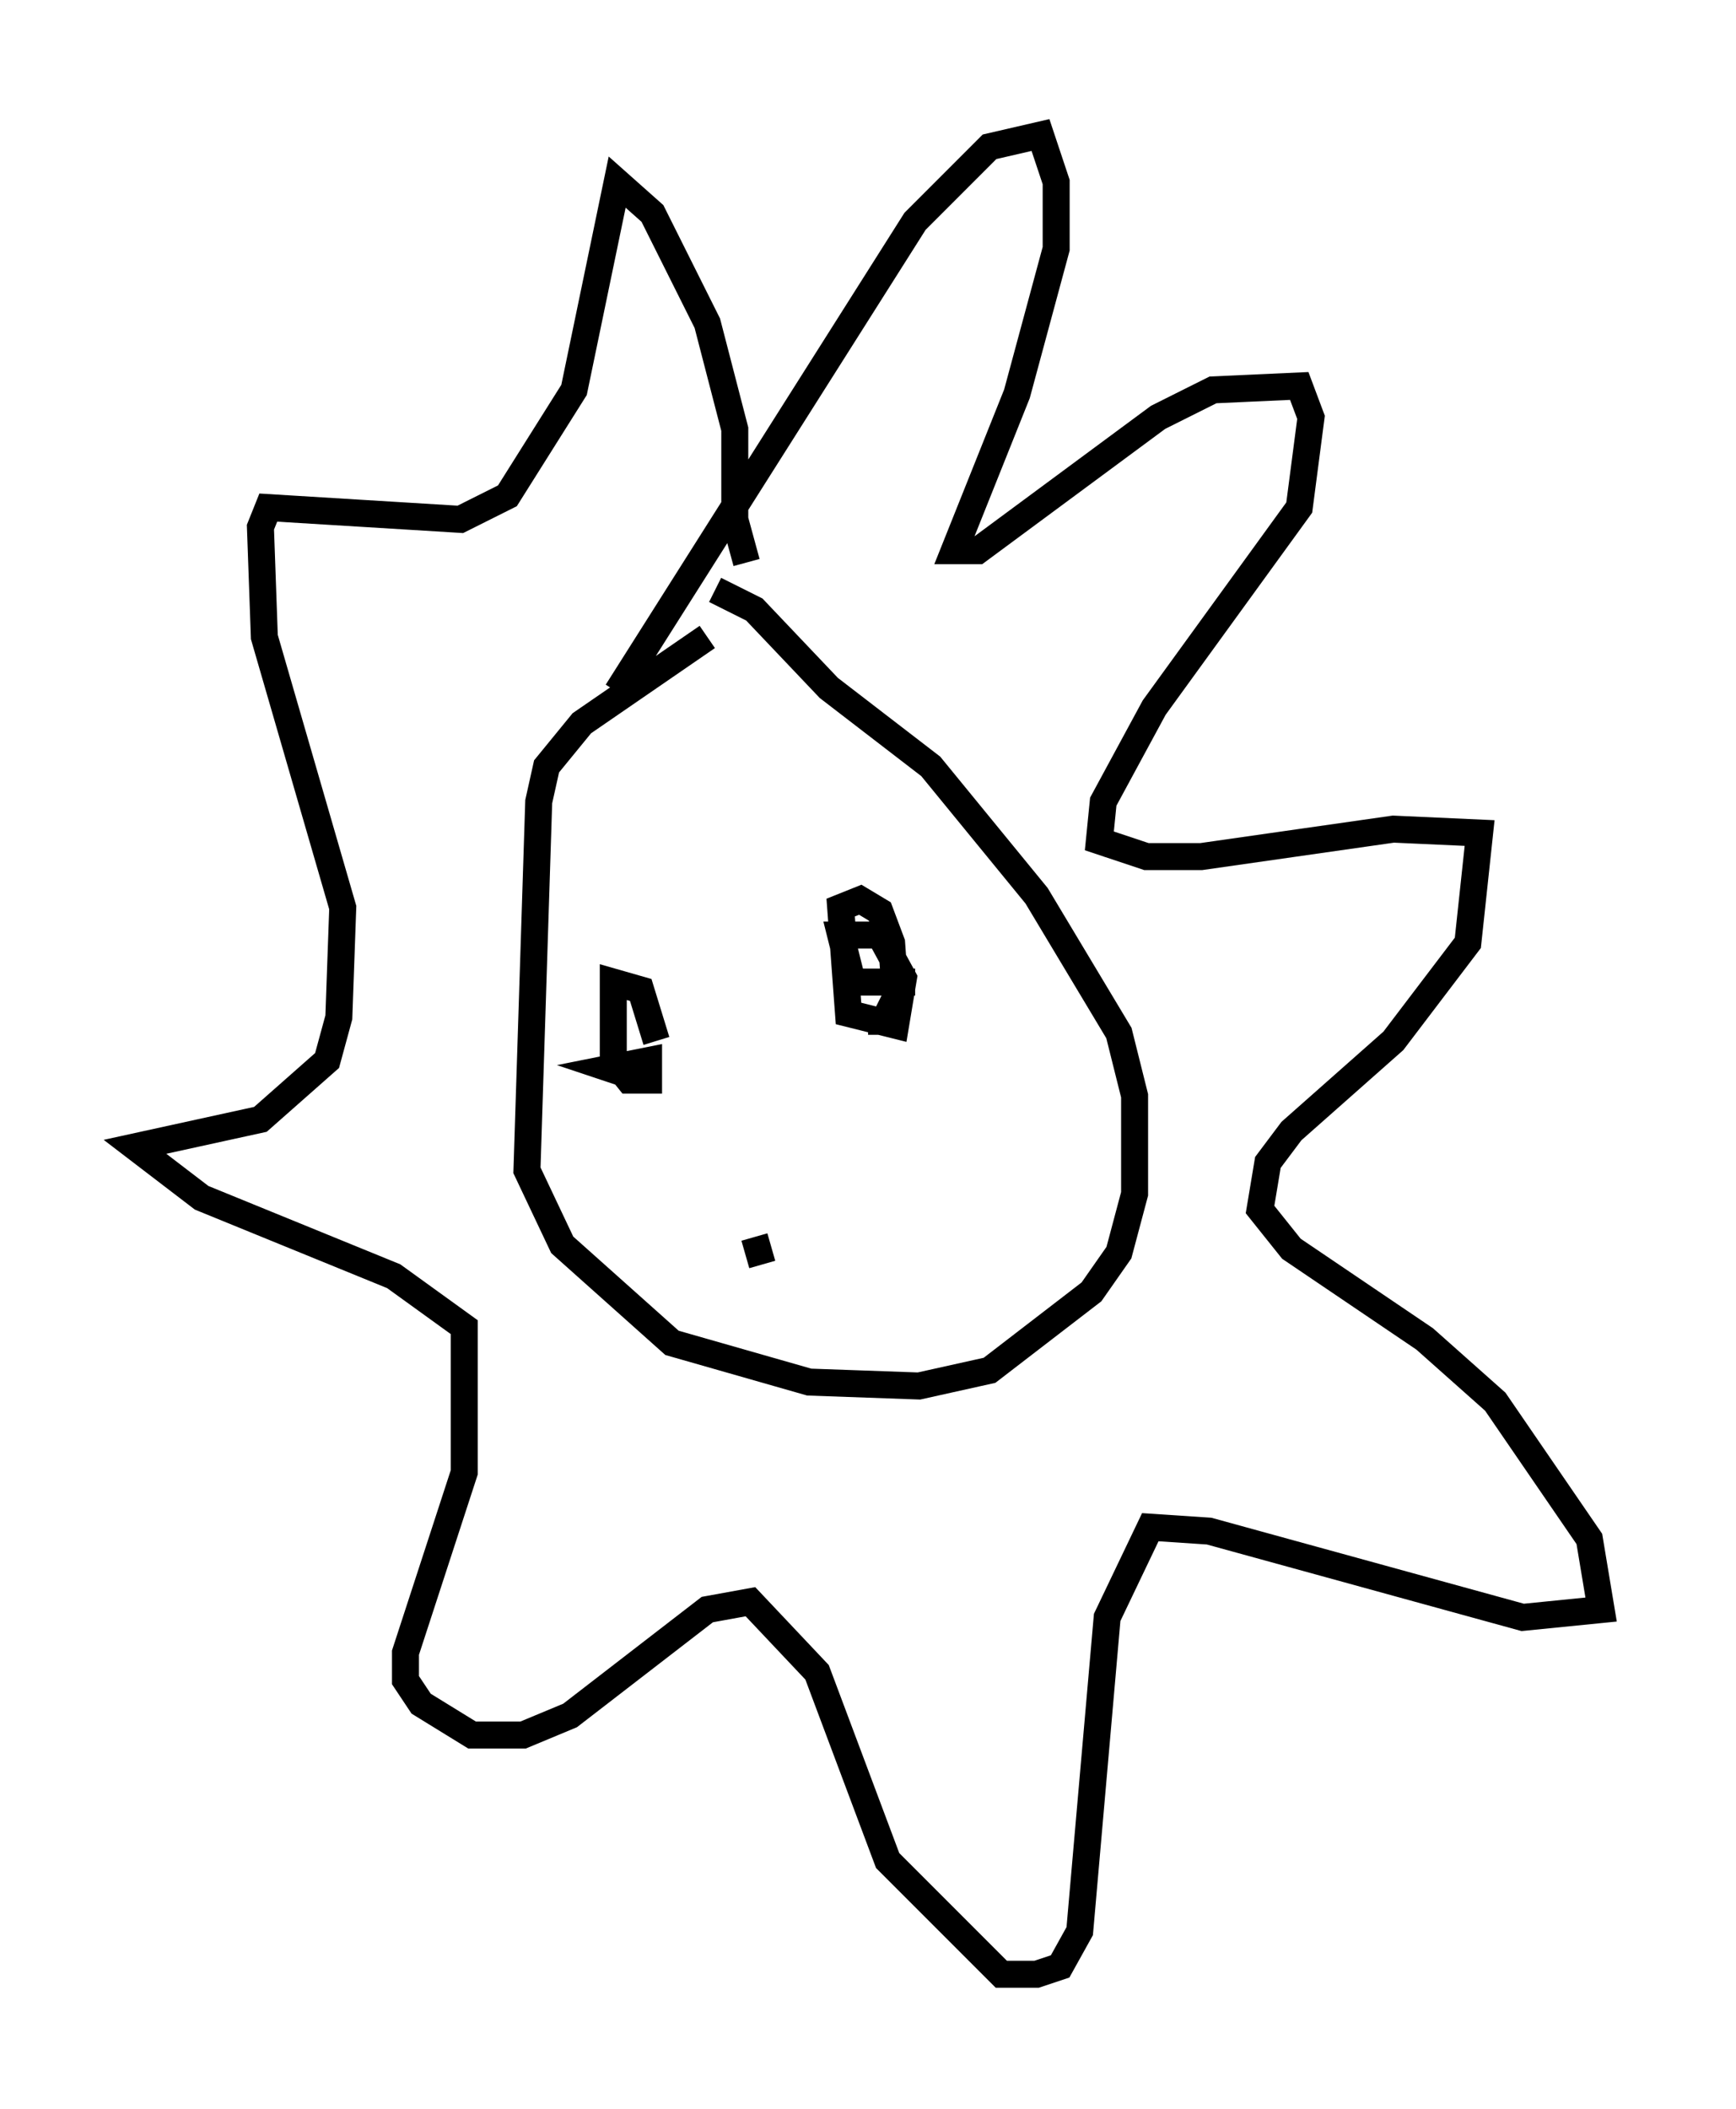 <?xml version="1.0" encoding="utf-8" ?>
<svg baseProfile="full" height="78.123" version="1.1" width="64.324" xmlns="http://www.w3.org/2000/svg" xmlns:ev="http://www.w3.org/2001/xml-events" xmlns:xlink="http://www.w3.org/1999/xlink"><defs /><rect fill="white" height="78.123" width="64.324" x="0" y="0" /><path d="M30.274, 23.737 m-4.067, -0.145 l-4.648, 3.196 -1.307, 1.598 l-0.291, 1.307 -0.436, 13.654 l1.307, 2.76 4.067, 3.631 l5.084, 1.453 4.067, 0.145 l2.615, -0.581 3.777, -2.905 l1.017, -1.453 0.581, -2.179 l0.0, -3.631 -0.581, -2.324 l-3.05, -5.084 -3.922, -4.793 l-3.777, -2.905 -2.76, -2.905 l-1.453, -0.726 m-3.631, 3.777 l11.039, -17.43 2.76, -2.76 l1.888, -0.436 0.581, 1.743 l0.0, 2.469 -1.453, 5.374 l-2.324, 5.81 0.872, 0.0 l6.682, -4.939 2.034, -1.017 l3.196, -0.145 0.436, 1.162 l-0.436, 3.341 -5.374, 7.408 l-1.888, 3.486 -0.145, 1.453 l1.743, 0.581 2.034, 0.0 l7.117, -1.017 3.196, 0.145 l-0.436, 4.067 -2.76, 3.631 l-3.777, 3.341 -0.872, 1.162 l-0.291, 1.743 1.162, 1.453 l4.939, 3.341 2.615, 2.324 l3.486, 5.084 0.436, 2.615 l-2.905, 0.291 -11.62, -3.196 l-2.179, -0.145 -1.598, 3.341 l-1.017, 11.62 -0.726, 1.307 l-0.872, 0.291 -1.307, 0.0 l-4.212, -4.212 -2.615, -6.972 l-2.469, -2.615 -1.598, 0.291 l-5.084, 3.922 -1.743, 0.726 l-1.888, 0.0 -1.888, -1.162 l-0.581, -0.872 0.0, -1.017 l2.179, -6.682 0.0, -5.374 l-2.615, -1.888 -7.117, -2.905 l-2.469, -1.888 4.648, -1.017 l2.469, -2.179 0.436, -1.598 l0.145, -4.067 -2.905, -10.022 l-0.145, -4.067 0.291, -0.726 l7.117, 0.436 1.743, -0.872 l2.469, -3.922 1.598, -7.698 l1.307, 1.162 2.034, 4.067 l1.017, 3.922 0.0, 3.341 l0.436, 1.598 m-4.212, 19.028 l-0.872, -0.291 1.453, -0.291 l0.0, 0.726 -0.726, 0.0 l-0.581, -0.726 0.0, -2.905 l1.017, 0.291 0.581, 1.888 m9.587, -2.179 l-2.324, 0.0 -0.436, -1.743 l1.453, 0.0 0.872, 1.598 l-0.291, 1.743 -1.743, -0.436 l-0.291, -3.922 0.726, -0.291 l0.726, 0.436 0.436, 1.162 l0.145, 2.034 -0.436, 0.872 l-0.581, 0.0 m-4.212, 7.989 l0.291, 1.017 " fill="none" stroke="black" stroke-width="1" /></svg>